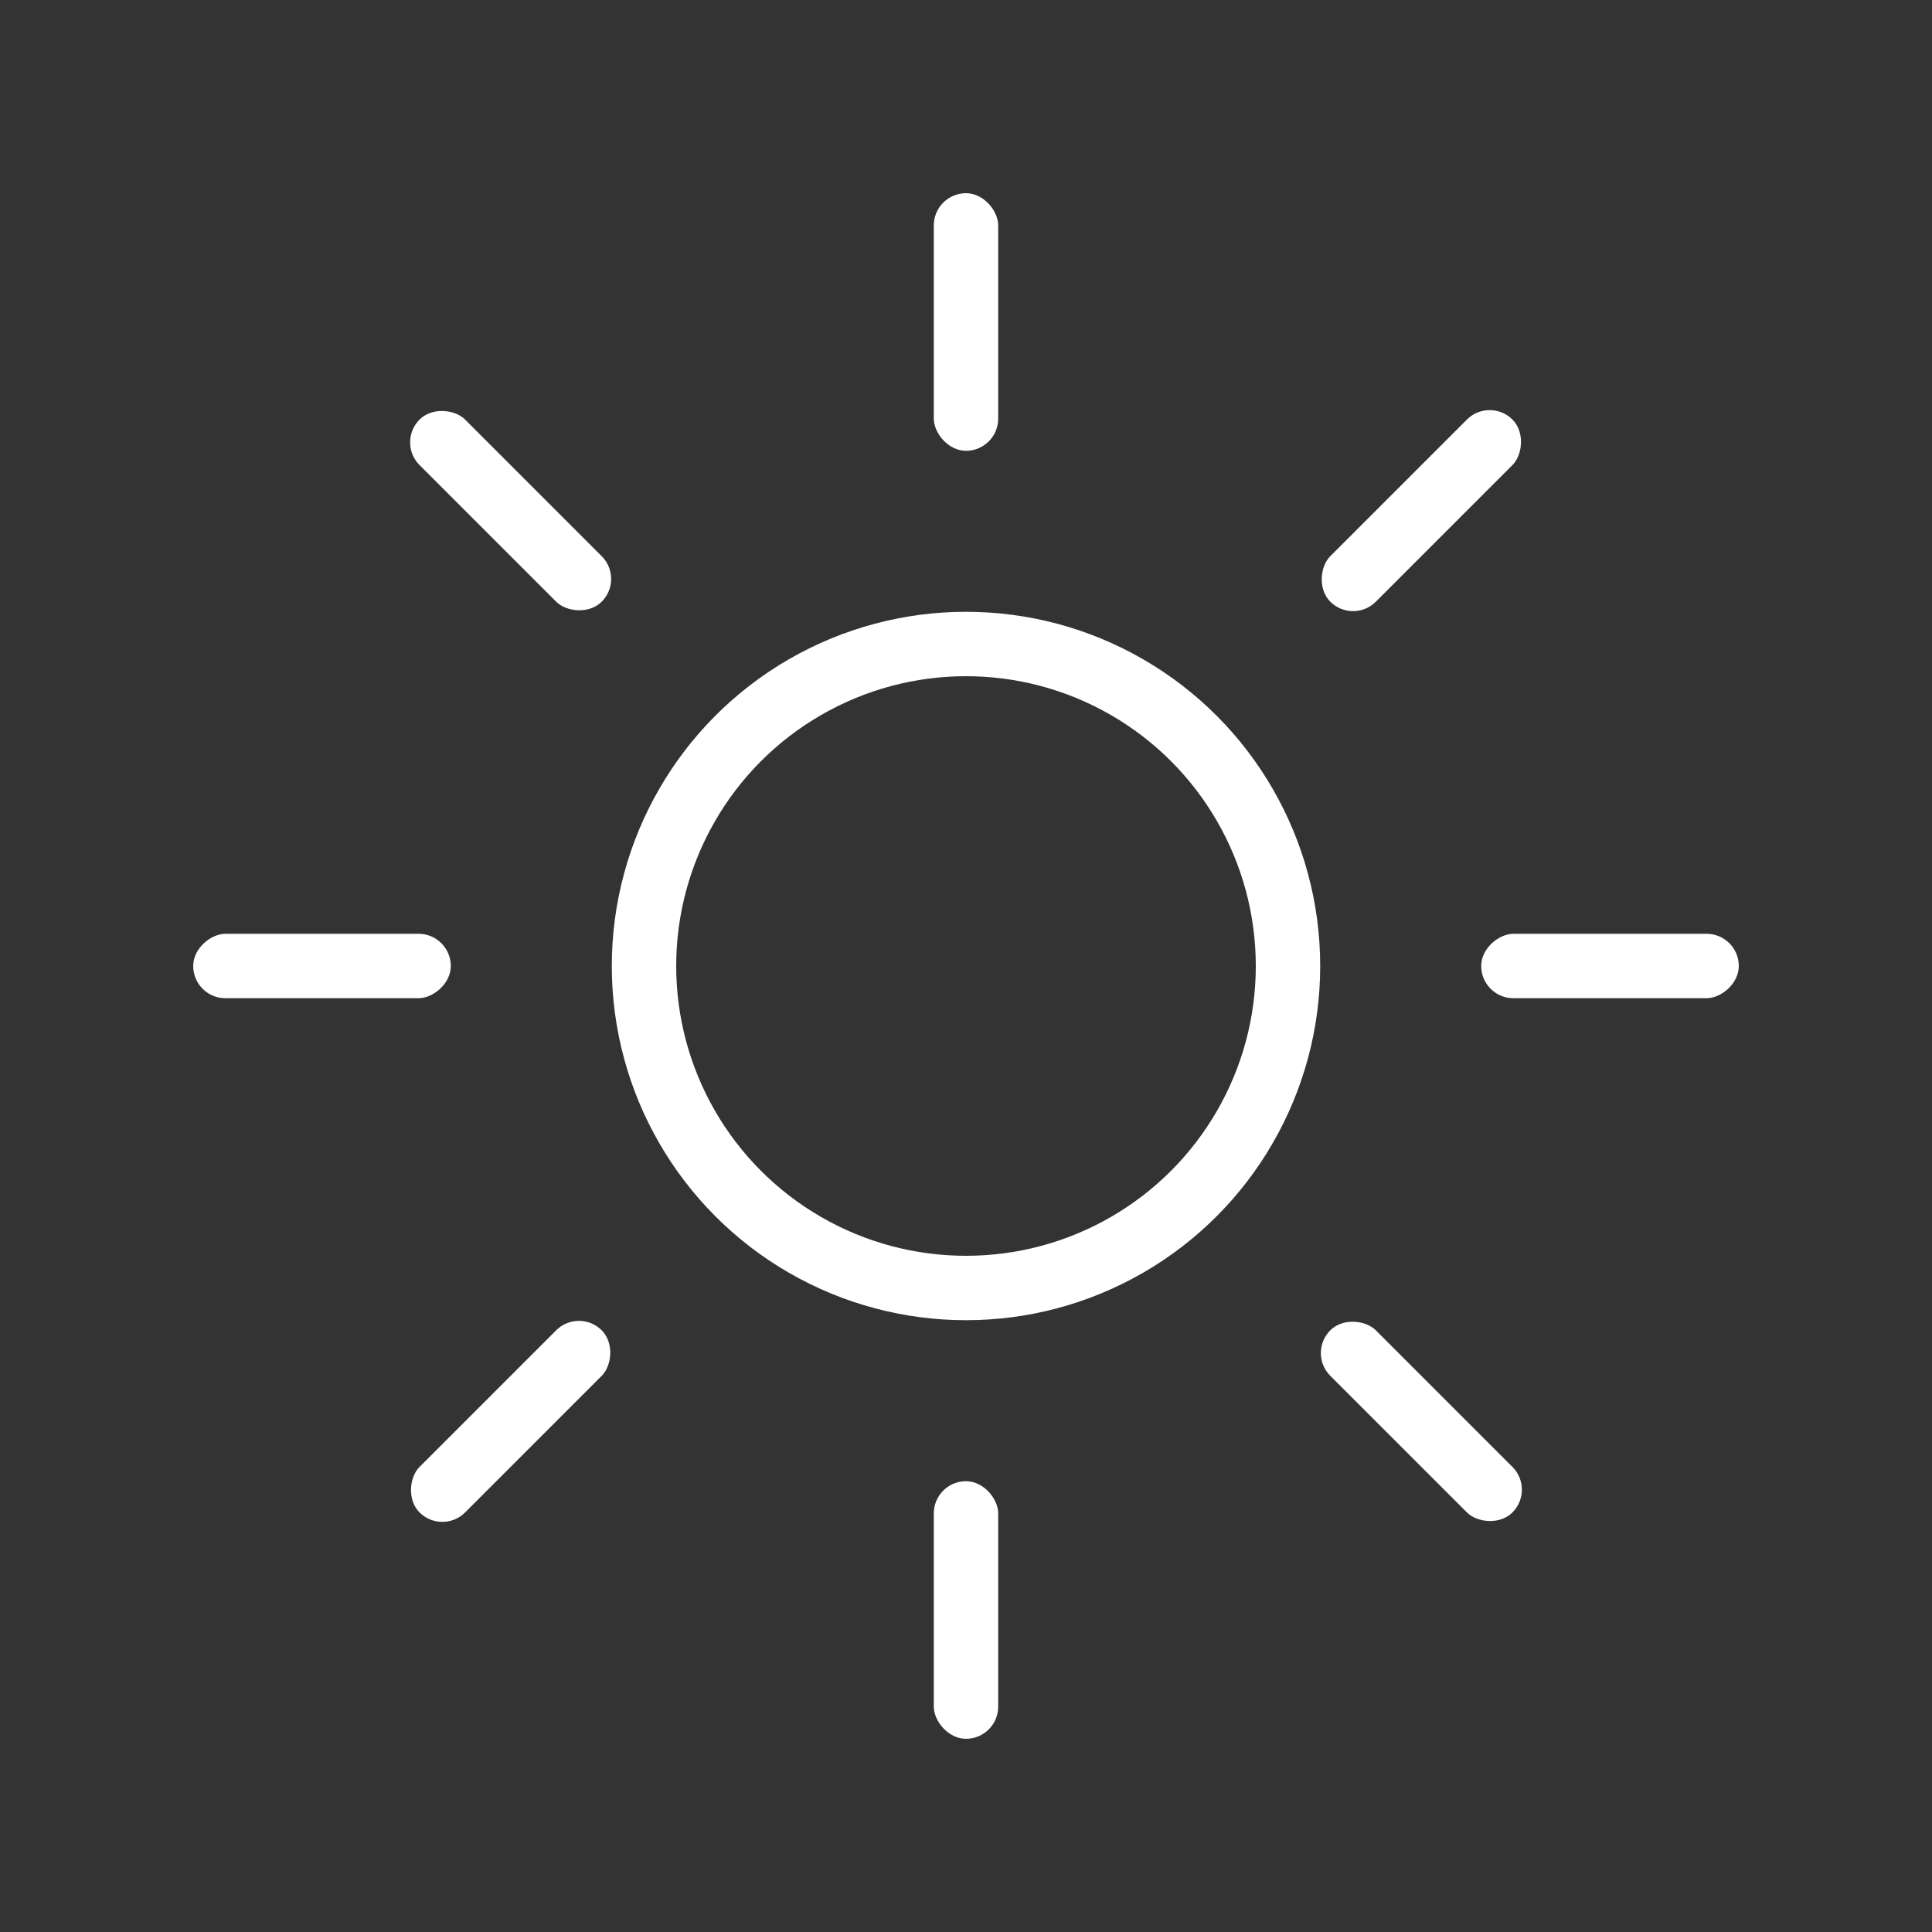 <?xml version="1.0" encoding="UTF-8"?>
<svg width="30px" height="30px" viewBox="0 0 30 30" version="1.1" xmlns="http://www.w3.org/2000/svg" xmlns:xlink="http://www.w3.org/1999/xlink">
    <rect x="0" y="0" width="30" height="30" fill="#333333" stroke="none"/>
    <!-- Generator: sketchtool 61.2 (101010) - https://sketch.com -->
    <title>22E40DB7-6A7E-473D-B63E-0312447B5089</title>
    <desc>Created with sketchtool.</desc>
    <g id="Asset-Artboard-Page" stroke="none" stroke-width="1" fill="none" fill-rule="evenodd">
        <g id="Icon-/-Light-Mode">
            <rect id="Rectangle" fill="#FFFFFF" x="14.5" y="3" width="1" height="4" rx="0.5"></rect>
            <rect id="Rectangle-Copy" fill="#FFFFFF" x="14.5" y="23" width="1" height="4" rx="0.5"></rect>
            <rect id="Rectangle" fill="#FFFFFF" transform="translate(25, 15) rotate(-270) translate(-25, -15) " x="24.5" y="13" width="1" height="4" rx="0.5"></rect>
            <rect id="Rectangle-Copy" fill="#FFFFFF" transform="translate(5, 15) rotate(-270) translate(-5, -15) " x="4.5" y="13" width="1" height="4" rx="0.5"></rect>
            <rect id="Rectangle" fill="#FFFFFF" transform="translate(22.071, 7.929) rotate(-315) translate(-22.071, -7.929) " x="21.571" y="5.929" width="1" height="4" rx="0.5"></rect>
            <rect id="Rectangle-Copy" fill="#FFFFFF" transform="translate(7.929, 22.071) rotate(-315) translate(-7.929, -22.071) " x="7.429" y="20.071" width="1" height="4" rx="0.5"></rect>
            <rect id="Rectangle" fill="#FFFFFF" transform="translate(22.071, 22.071) rotate(-225) translate(-22.071, -22.071) " x="21.571" y="20.071" width="1" height="4" rx="0.5"></rect>
            <rect id="Rectangle-Copy" fill="#FFFFFF" transform="translate(7.929, 7.929) rotate(-225) translate(-7.929, -7.929) " x="7.429" y="5.929" width="1" height="4" rx="0.5"></rect>
            <circle id="Oval" stroke="#FFFFFF" cx="15" cy="15" r="5"></circle>
        </g>
    </g>
</svg>